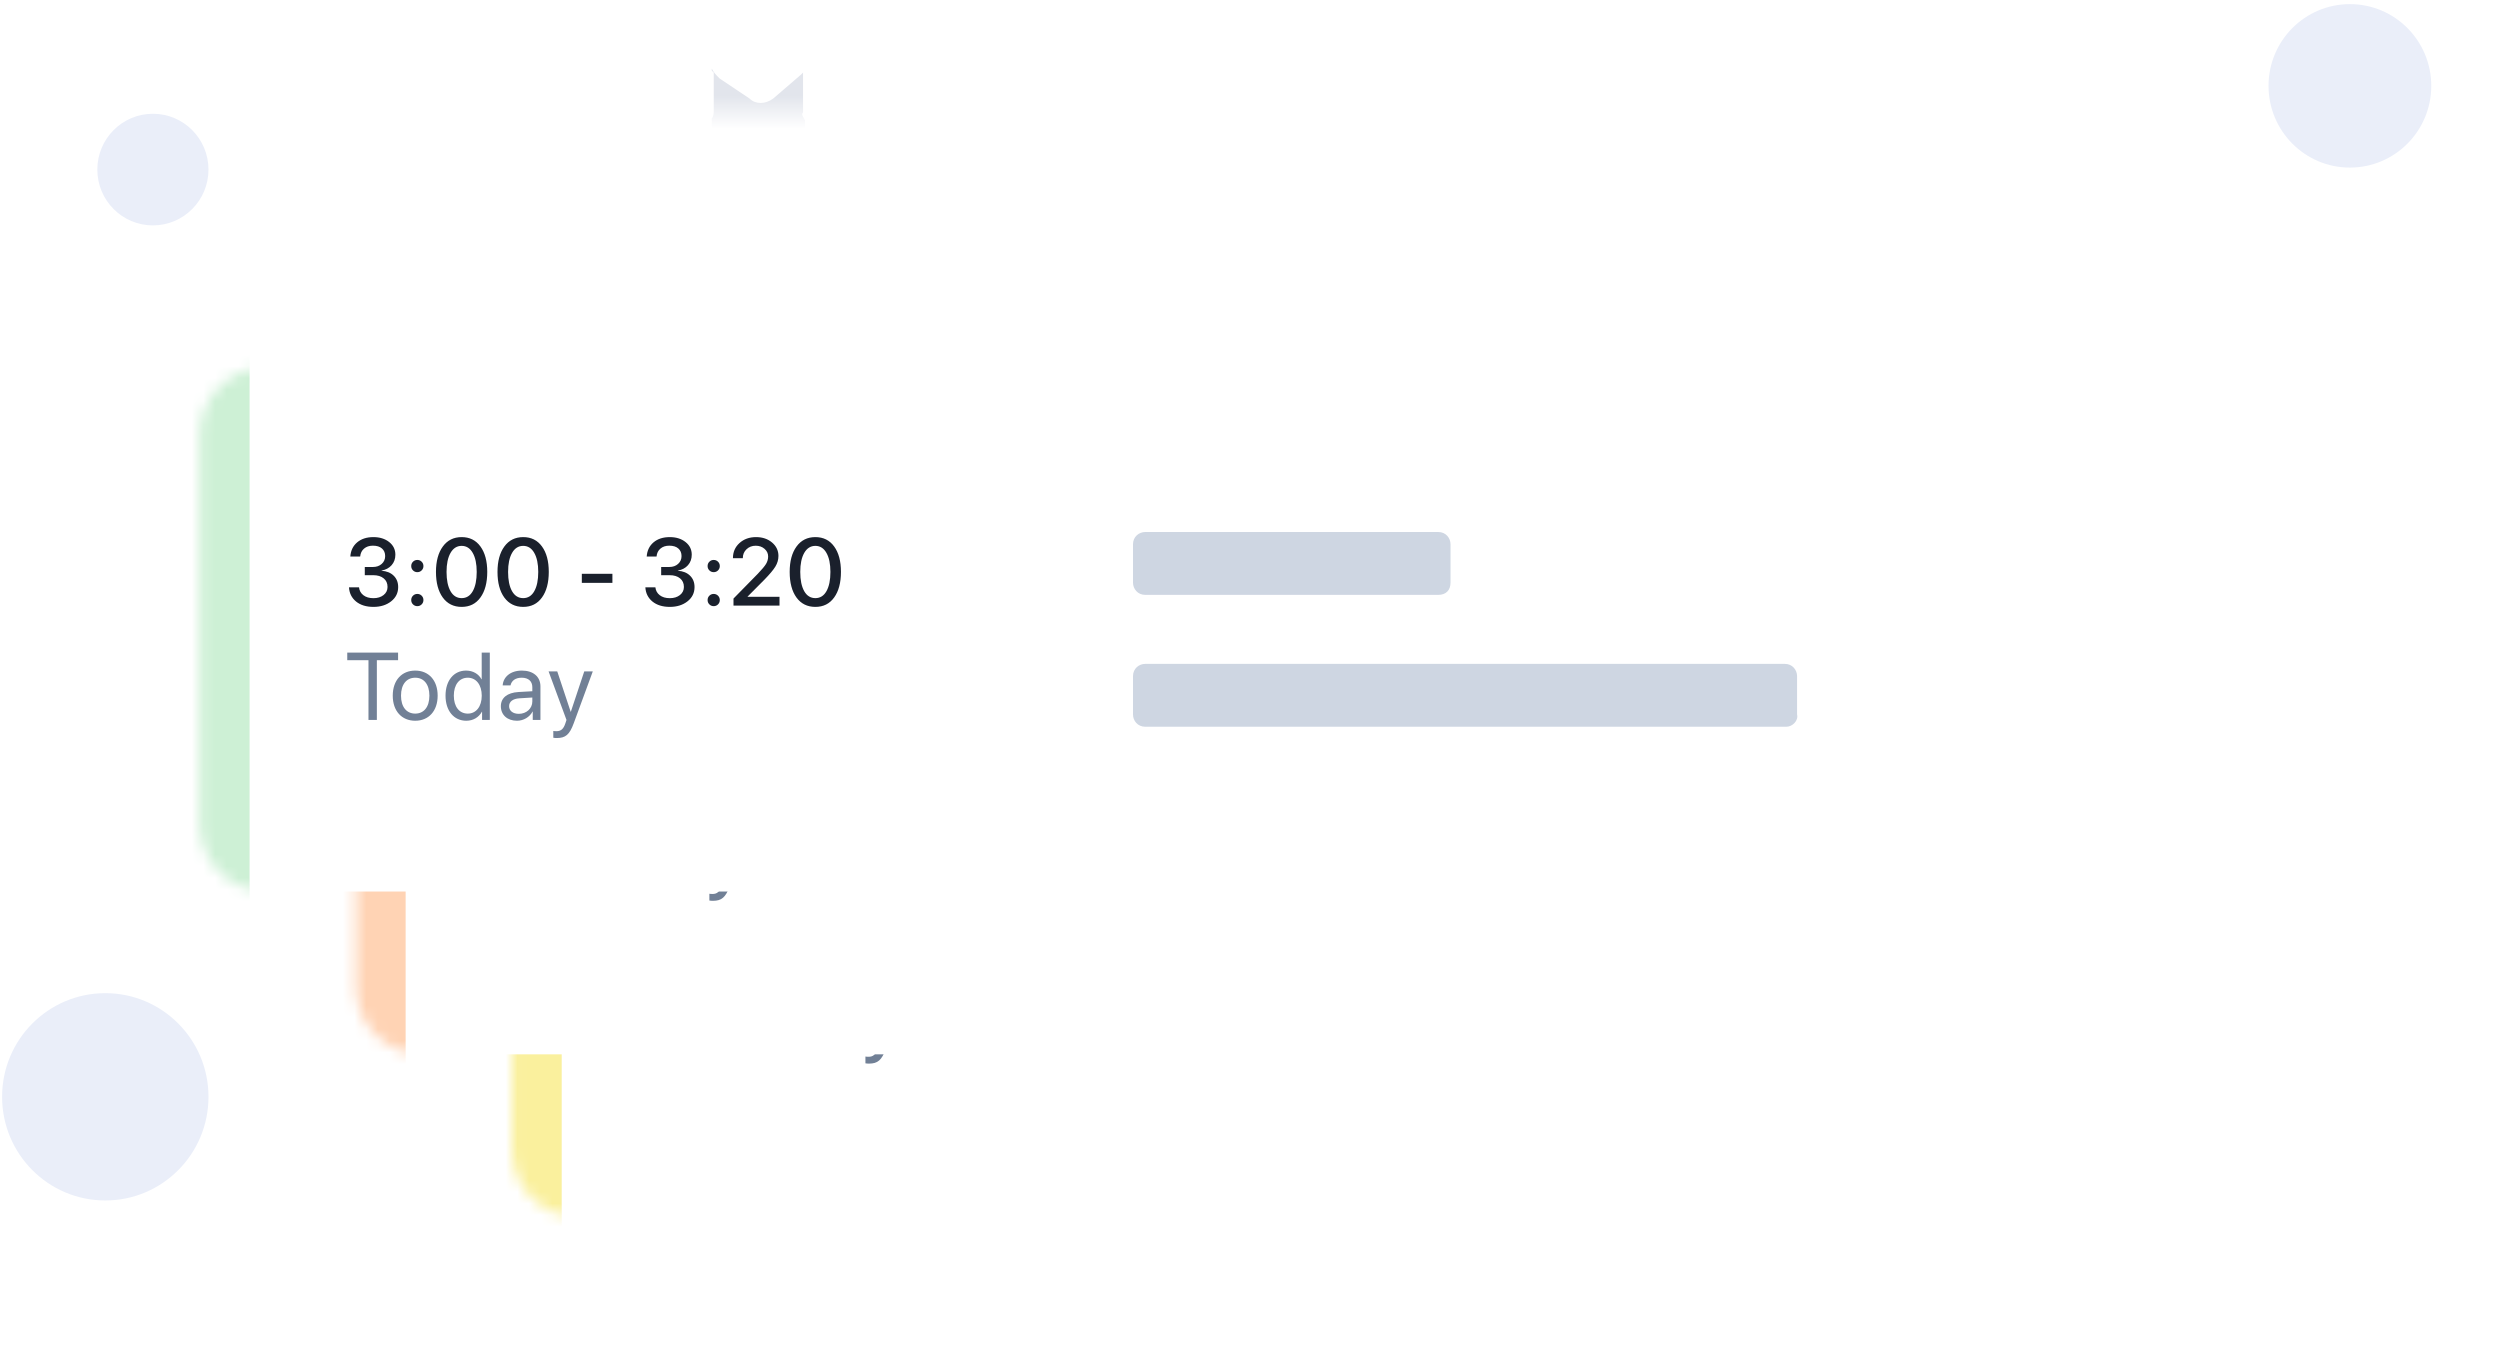 <svg width="215" height="116" viewBox="0 0 215 116" fill="none" xmlns="http://www.w3.org/2000/svg">
<path d="M202.092 14.413C205.956 14.413 209.089 11.266 209.089 7.384C209.089 3.502 205.956 0.355 202.092 0.355C198.226 0.355 195.094 3.502 195.094 7.384C195.094 11.266 198.226 14.413 202.092 14.413Z" fill="#EAEEF9"/>
<path d="M13.15 19.384C15.789 19.384 17.929 17.235 17.929 14.584C17.929 11.933 15.789 9.784 13.15 9.784C10.511 9.784 8.371 11.933 8.371 14.584C8.371 17.235 10.511 19.384 13.15 19.384Z" fill="#EAEEF9"/>
<path d="M9.055 103.24C13.957 103.24 17.93 99.249 17.93 94.326C17.93 89.403 13.957 85.412 9.055 85.412C4.153 85.412 0.18 89.403 0.18 94.326C0.18 99.249 4.153 103.24 9.055 103.24Z" fill="#EAEEF9"/>
<path d="M69.233 10.356V11.041H61.211V10.184C61.382 10.013 61.382 9.67 61.382 9.498V6.241L61.211 6.07V5.898C61.382 6.241 61.552 6.413 61.894 6.756L64.454 8.47C64.966 8.984 65.819 8.984 66.502 8.47L68.891 6.413L69.062 6.241C69.062 6.413 69.062 6.927 69.062 9.67C68.891 9.841 69.062 10.013 69.233 10.356Z" fill="url(#paint0_linear_5948_80318)"/>
<g filter="url(#filter0_d_5948_80318)">
<path d="M197.629 102.67H49.823C46.58 102.67 44.02 100.098 44.02 96.841V63.413C44.02 60.155 46.58 57.584 49.823 57.584H197.629C200.872 57.584 203.432 60.155 203.432 63.413V96.841C203.603 100.098 200.872 102.67 197.629 102.67Z" fill="white"/>
<mask id="mask0_5948_80318" style="mask-type:alpha" maskUnits="userSpaceOnUse" x="44" y="57" width="160" height="46">
<path d="M197.629 102.67H49.823C46.58 102.67 44.02 100.098 44.02 96.841V63.413C44.02 60.155 46.58 57.584 49.823 57.584H197.629C200.872 57.584 203.432 60.155 203.432 63.413V96.841C203.603 100.098 200.872 102.67 197.629 102.67Z" fill="white"/>
</mask>
<g mask="url(#mask0_5948_80318)">
<rect x="27.312" y="54.536" width="20.994" height="51.38" fill="#FAF09D"/>
</g>
<path d="M58.216 75.466V74.761H58.913C59.223 74.761 59.476 74.673 59.671 74.496C59.869 74.32 59.968 74.095 59.968 73.823C59.968 73.547 59.876 73.329 59.691 73.169C59.509 73.009 59.25 72.928 58.913 72.928C58.601 72.928 58.347 73.013 58.152 73.181C57.956 73.347 57.846 73.573 57.819 73.859H56.973C57.008 73.351 57.203 72.946 57.558 72.644C57.916 72.342 58.382 72.191 58.953 72.191C59.504 72.191 59.957 72.332 60.313 72.616C60.668 72.897 60.846 73.259 60.846 73.702C60.846 74.061 60.738 74.362 60.521 74.608C60.305 74.852 60.016 75.005 59.655 75.07V75.085C60.093 75.115 60.441 75.255 60.697 75.507C60.957 75.758 61.086 76.085 61.086 76.489C61.086 76.989 60.885 77.397 60.481 77.716C60.077 78.034 59.571 78.193 58.962 78.193C58.344 78.193 57.846 78.039 57.466 77.732C57.089 77.422 56.886 77.014 56.857 76.509H57.719C57.748 76.79 57.872 77.015 58.092 77.186C58.313 77.358 58.603 77.443 58.962 77.443C59.314 77.443 59.604 77.353 59.831 77.174C60.059 76.993 60.172 76.76 60.172 76.477C60.172 76.164 60.061 75.918 59.84 75.739C59.62 75.557 59.32 75.466 58.937 75.466H58.216ZM63.107 77.976C63.005 78.078 62.881 78.129 62.734 78.129C62.587 78.129 62.462 78.078 62.361 77.976C62.259 77.875 62.209 77.75 62.209 77.603C62.209 77.456 62.259 77.332 62.361 77.231C62.462 77.129 62.587 77.078 62.734 77.078C62.881 77.078 63.005 77.129 63.107 77.231C63.208 77.332 63.259 77.456 63.259 77.603C63.259 77.75 63.208 77.875 63.107 77.976ZM63.107 75.053C63.005 75.155 62.881 75.206 62.734 75.206C62.587 75.206 62.462 75.155 62.361 75.053C62.259 74.952 62.209 74.828 62.209 74.681C62.209 74.534 62.259 74.409 62.361 74.308C62.462 74.206 62.587 74.155 62.734 74.155C62.881 74.155 63.005 74.206 63.107 74.308C63.208 74.409 63.259 74.534 63.259 74.681C63.259 74.828 63.208 74.952 63.107 75.053ZM68.162 77.383C67.774 77.923 67.236 78.193 66.546 78.193C65.856 78.193 65.315 77.924 64.922 77.387C64.532 76.847 64.337 76.113 64.337 75.186C64.337 74.266 64.534 73.538 64.926 73.001C65.319 72.461 65.859 72.191 66.546 72.191C67.233 72.191 67.772 72.46 68.162 72.997C68.552 73.531 68.747 74.26 68.747 75.182C68.747 76.109 68.552 76.843 68.162 77.383ZM65.588 76.842C65.815 77.24 66.135 77.439 66.546 77.439C66.958 77.439 67.276 77.24 67.5 76.842C67.728 76.441 67.841 75.889 67.841 75.186C67.841 74.491 67.726 73.944 67.496 73.546C67.269 73.145 66.952 72.945 66.546 72.945C66.14 72.945 65.822 73.145 65.592 73.546C65.362 73.947 65.247 74.493 65.247 75.186C65.247 75.889 65.361 76.441 65.588 76.842ZM73.454 77.383C73.066 77.923 72.528 78.193 71.838 78.193C71.148 78.193 70.607 77.924 70.214 77.387C69.824 76.847 69.629 76.113 69.629 75.186C69.629 74.266 69.825 73.538 70.218 73.001C70.611 72.461 71.151 72.191 71.838 72.191C72.525 72.191 73.063 72.46 73.454 72.997C73.844 73.531 74.039 74.26 74.039 75.182C74.039 76.109 73.844 76.843 73.454 77.383ZM70.88 76.842C71.107 77.24 71.426 77.439 71.838 77.439C72.249 77.439 72.568 77.24 72.792 76.842C73.019 76.441 73.133 75.889 73.133 75.186C73.133 74.491 73.018 73.944 72.788 73.546C72.561 73.145 72.244 72.945 71.838 72.945C71.432 72.945 71.114 73.145 70.884 73.546C70.654 73.947 70.539 74.493 70.539 75.186C70.539 75.889 70.653 76.441 70.88 76.842ZM79.511 76.128H76.881V75.346H79.511V76.128ZM83.704 75.466V74.761H84.401C84.711 74.761 84.964 74.673 85.159 74.496C85.357 74.32 85.456 74.095 85.456 73.823C85.456 73.547 85.363 73.329 85.179 73.169C84.997 73.009 84.738 72.928 84.401 72.928C84.088 72.928 83.835 73.013 83.639 73.181C83.444 73.347 83.333 73.573 83.307 73.859H82.461C82.495 73.351 82.691 72.946 83.046 72.644C83.404 72.342 83.869 72.191 84.441 72.191C84.992 72.191 85.445 72.332 85.8 72.616C86.156 72.897 86.334 73.259 86.334 73.702C86.334 74.061 86.225 74.362 86.009 74.608C85.792 74.852 85.504 75.005 85.143 75.07V75.085C85.581 75.115 85.929 75.255 86.185 75.507C86.445 75.758 86.574 76.085 86.574 76.489C86.574 76.989 86.372 77.397 85.969 77.716C85.565 78.034 85.059 78.193 84.449 78.193C83.832 78.193 83.333 78.039 82.954 77.732C82.577 77.422 82.374 77.014 82.344 76.509H83.206C83.236 76.79 83.36 77.015 83.579 77.186C83.801 77.358 84.091 77.443 84.449 77.443C84.802 77.443 85.092 77.353 85.319 77.174C85.546 76.993 85.66 76.76 85.66 76.477C85.66 76.164 85.549 75.918 85.327 75.739C85.108 75.557 84.807 75.466 84.425 75.466H83.704ZM88.594 77.976C88.493 78.078 88.369 78.129 88.222 78.129C88.075 78.129 87.95 78.078 87.849 77.976C87.747 77.875 87.696 77.75 87.696 77.603C87.696 77.456 87.747 77.332 87.849 77.231C87.95 77.129 88.075 77.078 88.222 77.078C88.369 77.078 88.493 77.129 88.594 77.231C88.696 77.332 88.747 77.456 88.747 77.603C88.747 77.75 88.696 77.875 88.594 77.976ZM88.594 75.053C88.493 75.155 88.369 75.206 88.222 75.206C88.075 75.206 87.95 75.155 87.849 75.053C87.747 74.952 87.696 74.828 87.696 74.681C87.696 74.534 87.747 74.409 87.849 74.308C87.95 74.206 88.075 74.155 88.222 74.155C88.369 74.155 88.493 74.206 88.594 74.308C88.696 74.409 88.747 74.534 88.747 74.681C88.747 74.828 88.696 74.952 88.594 75.053ZM89.877 73.995C89.877 73.474 90.064 73.043 90.438 72.704C90.815 72.362 91.291 72.191 91.865 72.191C92.416 72.191 92.874 72.346 93.241 72.656C93.607 72.966 93.79 73.351 93.79 73.811C93.79 74.134 93.7 74.441 93.521 74.733C93.342 75.021 93.03 75.394 92.583 75.851L91.136 77.307V77.327H93.882V78.085H89.925V77.475L92.014 75.346C92.367 74.977 92.603 74.694 92.724 74.496C92.844 74.296 92.904 74.082 92.904 73.855C92.904 73.598 92.801 73.38 92.595 73.201C92.389 73.022 92.137 72.933 91.838 72.933C91.522 72.933 91.257 73.034 91.044 73.237C90.832 73.438 90.727 73.689 90.727 73.991V74.003H89.877V73.995ZM98.581 77.383C98.193 77.923 97.654 78.193 96.965 78.193C96.275 78.193 95.734 77.924 95.341 77.387C94.951 76.847 94.756 76.113 94.756 75.186C94.756 74.266 94.952 73.538 95.345 73.001C95.738 72.461 96.278 72.191 96.965 72.191C97.652 72.191 98.19 72.46 98.581 72.997C98.971 73.531 99.166 74.26 99.166 75.182C99.166 76.109 98.971 76.843 98.581 77.383ZM96.007 76.842C96.234 77.24 96.553 77.439 96.965 77.439C97.376 77.439 97.695 77.24 97.919 76.842C98.146 76.441 98.26 75.889 98.26 75.186C98.26 74.491 98.145 73.944 97.915 73.546C97.688 73.145 97.371 72.945 96.965 72.945C96.559 72.945 96.24 73.145 96.011 73.546C95.781 73.947 95.666 74.493 95.666 75.186C95.666 75.889 95.779 76.441 96.007 76.842Z" fill="#1A202C"/>
<path d="M59.254 87.912V82.776H61.078V82.126H56.708V82.776H58.532V87.912H59.254ZM62.553 87.984C63.704 87.984 64.482 87.154 64.482 85.827C64.482 84.496 63.704 83.67 62.553 83.67C61.399 83.67 60.621 84.496 60.621 85.827C60.621 87.154 61.399 87.984 62.553 87.984ZM62.553 87.37C61.816 87.37 61.331 86.809 61.331 85.827C61.331 84.844 61.816 84.283 62.553 84.283C63.291 84.283 63.772 84.844 63.772 85.827C63.772 86.809 63.291 87.37 62.553 87.37ZM66.943 87.984C67.544 87.984 68.022 87.687 68.29 87.206H68.302V87.912H68.968V82.126H68.27V84.419H68.254C68.005 83.963 67.524 83.67 66.927 83.67C65.877 83.67 65.159 84.52 65.159 85.827C65.159 87.134 65.881 87.984 66.943 87.984ZM67.075 84.283C67.793 84.283 68.274 84.897 68.274 85.827C68.274 86.761 67.793 87.37 67.075 87.37C66.338 87.37 65.873 86.773 65.873 85.827C65.873 84.885 66.338 84.283 67.075 84.283ZM71.461 87.39C70.96 87.39 70.627 87.13 70.627 86.733C70.627 86.34 70.948 86.091 71.509 86.055L72.624 85.987V86.328C72.624 86.929 72.119 87.39 71.461 87.39ZM71.305 87.984C71.866 87.984 72.395 87.671 72.644 87.194H72.66V87.912H73.321V85.029C73.321 84.199 72.704 83.67 71.726 83.67C70.739 83.67 70.122 84.223 70.074 84.945H70.747C70.836 84.536 71.172 84.283 71.71 84.283C72.287 84.283 72.624 84.588 72.624 85.097V85.446L71.429 85.514C70.467 85.57 69.918 86.019 69.918 86.733C69.918 87.483 70.475 87.984 71.305 87.984ZM74.728 89.471C75.482 89.471 75.827 89.179 76.183 88.204L77.823 83.742H77.09L75.935 87.214H75.923L74.768 83.742H74.022L75.562 87.916L75.466 88.208C75.305 88.693 75.089 88.882 74.7 88.882C74.612 88.882 74.504 88.878 74.427 88.862V89.447C74.504 89.463 74.644 89.471 74.728 89.471Z" fill="#718096"/>
<path d="M150.539 77.159H125.332C124.675 77.159 124.281 76.632 124.281 76.105V72.808C124.281 72.148 124.806 71.753 125.332 71.753H150.539C151.195 71.753 151.589 72.28 151.589 72.808V76.105C151.589 76.764 151.195 77.159 150.539 77.159Z" fill="#CED6E2"/>
<path d="M180.472 88.5H125.332C124.675 88.5 124.281 87.973 124.281 87.445V84.149C124.281 83.489 124.806 83.094 125.332 83.094H180.341C180.997 83.094 181.391 83.621 181.391 84.149V87.445C181.523 87.973 180.997 88.5 180.472 88.5Z" fill="#CED6E2"/>
</g>
<g filter="url(#filter1_d_5948_80318)">
<path d="M184.207 88.67H36.401C33.158 88.67 30.598 86.098 30.598 82.841V49.413C30.598 46.155 33.158 43.584 36.401 43.584H184.207C187.45 43.584 190.01 46.155 190.01 49.413V82.841C190.181 86.098 187.45 88.67 184.207 88.67Z" fill="white"/>
<mask id="mask1_5948_80318" style="mask-type:alpha" maskUnits="userSpaceOnUse" x="30" y="43" width="161" height="46">
<path d="M184.207 88.67H36.401C33.158 88.67 30.598 86.098 30.598 82.841V49.413C30.598 46.155 33.158 43.584 36.401 43.584H184.207C187.45 43.584 190.01 46.155 190.01 49.413V82.841C190.181 86.098 187.45 88.67 184.207 88.67Z" fill="white"/>
</mask>
<g mask="url(#mask1_5948_80318)">
<rect x="13.891" y="40.536" width="20.994" height="51.38" fill="#FFD3B4"/>
</g>
<path d="M44.794 61.466V60.761H45.492C45.802 60.761 46.054 60.673 46.249 60.496C46.447 60.32 46.546 60.095 46.546 59.823C46.546 59.547 46.454 59.33 46.269 59.169C46.088 59.009 45.828 58.928 45.492 58.928C45.179 58.928 44.925 59.013 44.73 59.181C44.535 59.347 44.424 59.573 44.397 59.859H43.551C43.586 59.351 43.781 58.946 44.136 58.644C44.495 58.342 44.96 58.191 45.532 58.191C46.082 58.191 46.535 58.333 46.891 58.616C47.246 58.897 47.424 59.259 47.424 59.702C47.424 60.06 47.316 60.362 47.099 60.608C46.883 60.852 46.594 61.005 46.233 61.069V61.086C46.672 61.115 47.019 61.255 47.276 61.507C47.535 61.758 47.664 62.085 47.664 62.489C47.664 62.989 47.463 63.398 47.059 63.716C46.656 64.034 46.149 64.193 45.54 64.193C44.922 64.193 44.424 64.039 44.044 63.732C43.667 63.422 43.464 63.014 43.435 62.509H44.297C44.326 62.789 44.45 63.015 44.67 63.186C44.891 63.358 45.181 63.443 45.54 63.443C45.892 63.443 46.182 63.353 46.41 63.174C46.637 62.993 46.75 62.76 46.75 62.477C46.75 62.164 46.639 61.918 46.418 61.739C46.199 61.557 45.898 61.466 45.516 61.466H44.794ZM49.685 63.976C49.583 64.078 49.459 64.129 49.312 64.129C49.165 64.129 49.041 64.078 48.939 63.976C48.837 63.875 48.787 63.75 48.787 63.603C48.787 63.456 48.837 63.332 48.939 63.23C49.041 63.129 49.165 63.078 49.312 63.078C49.459 63.078 49.583 63.129 49.685 63.23C49.786 63.332 49.837 63.456 49.837 63.603C49.837 63.75 49.786 63.875 49.685 63.976ZM49.685 61.053C49.583 61.155 49.459 61.206 49.312 61.206C49.165 61.206 49.041 61.155 48.939 61.053C48.837 60.952 48.787 60.828 48.787 60.681C48.787 60.534 48.837 60.409 48.939 60.308C49.041 60.206 49.165 60.155 49.312 60.155C49.459 60.155 49.583 60.206 49.685 60.308C49.786 60.409 49.837 60.534 49.837 60.681C49.837 60.828 49.786 60.952 49.685 61.053ZM54.74 63.383C54.352 63.923 53.814 64.193 53.124 64.193C52.435 64.193 51.893 63.924 51.501 63.387C51.11 62.847 50.915 62.113 50.915 61.186C50.915 60.266 51.112 59.538 51.505 59.001C51.897 58.461 52.437 58.191 53.124 58.191C53.811 58.191 54.35 58.459 54.74 58.997C55.13 59.531 55.325 60.26 55.325 61.182C55.325 62.109 55.13 62.843 54.74 63.383ZM52.166 62.842C52.393 63.24 52.713 63.439 53.124 63.439C53.536 63.439 53.854 63.24 54.078 62.842C54.306 62.441 54.419 61.889 54.419 61.186C54.419 60.491 54.304 59.944 54.075 59.546C53.847 59.145 53.531 58.945 53.124 58.945C52.718 58.945 52.4 59.145 52.17 59.546C51.94 59.947 51.825 60.493 51.825 61.186C51.825 61.889 51.939 62.441 52.166 62.842ZM60.032 63.383C59.644 63.923 59.106 64.193 58.416 64.193C57.726 64.193 57.185 63.924 56.792 63.387C56.402 62.847 56.207 62.113 56.207 61.186C56.207 60.266 56.403 59.538 56.796 59.001C57.189 58.461 57.729 58.191 58.416 58.191C59.103 58.191 59.642 58.459 60.032 58.997C60.422 59.531 60.617 60.26 60.617 61.182C60.617 62.109 60.422 62.843 60.032 63.383ZM57.458 62.842C57.685 63.24 58.004 63.439 58.416 63.439C58.828 63.439 59.146 63.24 59.37 62.842C59.597 62.441 59.711 61.889 59.711 61.186C59.711 60.491 59.596 59.944 59.366 59.546C59.139 59.145 58.822 58.945 58.416 58.945C58.01 58.945 57.692 59.145 57.462 59.546C57.232 59.947 57.117 60.493 57.117 61.186C57.117 61.889 57.231 62.441 57.458 62.842ZM66.089 62.128H63.459V61.346H66.089V62.128ZM70.282 61.466V60.761H70.979C71.289 60.761 71.542 60.673 71.737 60.496C71.935 60.32 72.034 60.095 72.034 59.823C72.034 59.547 71.942 59.33 71.757 59.169C71.575 59.009 71.316 58.928 70.979 58.928C70.667 58.928 70.413 59.013 70.218 59.181C70.022 59.347 69.912 59.573 69.885 59.859H69.039C69.073 59.351 69.269 58.946 69.624 58.644C69.982 58.342 70.447 58.191 71.019 58.191C71.57 58.191 72.023 58.333 72.379 58.616C72.734 58.897 72.912 59.259 72.912 59.702C72.912 60.06 72.803 60.362 72.587 60.608C72.371 60.852 72.082 61.005 71.721 61.069V61.086C72.159 61.115 72.507 61.255 72.763 61.507C73.023 61.758 73.152 62.085 73.152 62.489C73.152 62.989 72.951 63.398 72.547 63.716C72.143 64.034 71.637 64.193 71.027 64.193C70.41 64.193 69.912 64.039 69.532 63.732C69.155 63.422 68.952 63.014 68.922 62.509H69.784C69.814 62.789 69.938 63.015 70.157 63.186C70.379 63.358 70.669 63.443 71.027 63.443C71.38 63.443 71.67 63.353 71.897 63.174C72.125 62.993 72.238 62.76 72.238 62.477C72.238 62.164 72.127 61.918 71.905 61.739C71.686 61.557 71.386 61.466 71.003 61.466H70.282ZM75.172 63.976C75.071 64.078 74.947 64.129 74.8 64.129C74.653 64.129 74.528 64.078 74.427 63.976C74.325 63.875 74.275 63.75 74.275 63.603C74.275 63.456 74.325 63.332 74.427 63.23C74.528 63.129 74.653 63.078 74.8 63.078C74.947 63.078 75.071 63.129 75.172 63.23C75.274 63.332 75.325 63.456 75.325 63.603C75.325 63.75 75.274 63.875 75.172 63.976ZM75.172 61.053C75.071 61.155 74.947 61.206 74.8 61.206C74.653 61.206 74.528 61.155 74.427 61.053C74.325 60.952 74.275 60.828 74.275 60.681C74.275 60.534 74.325 60.409 74.427 60.308C74.528 60.206 74.653 60.155 74.8 60.155C74.947 60.155 75.071 60.206 75.172 60.308C75.274 60.409 75.325 60.534 75.325 60.681C75.325 60.828 75.274 60.952 75.172 61.053ZM76.455 59.995C76.455 59.474 76.642 59.044 77.016 58.704C77.393 58.362 77.869 58.191 78.444 58.191C78.994 58.191 79.453 58.346 79.819 58.656C80.185 58.966 80.368 59.351 80.368 59.811C80.368 60.134 80.279 60.441 80.1 60.733C79.92 61.021 79.608 61.394 79.161 61.851L77.714 63.307V63.327H80.46V64.085H76.503V63.475L78.592 61.346C78.945 60.977 79.181 60.694 79.302 60.496C79.422 60.296 79.482 60.082 79.482 59.855C79.482 59.598 79.379 59.38 79.173 59.201C78.968 59.022 78.715 58.932 78.416 58.932C78.1 58.932 77.836 59.034 77.622 59.237C77.411 59.438 77.305 59.689 77.305 59.991V60.003H76.455V59.995ZM85.159 63.383C84.771 63.923 84.233 64.193 83.543 64.193C82.853 64.193 82.312 63.924 81.919 63.387C81.529 62.847 81.334 62.113 81.334 61.186C81.334 60.266 81.53 59.538 81.923 59.001C82.316 58.461 82.856 58.191 83.543 58.191C84.23 58.191 84.769 58.459 85.159 58.997C85.549 59.531 85.744 60.26 85.744 61.182C85.744 62.109 85.549 62.843 85.159 63.383ZM82.585 62.842C82.812 63.24 83.131 63.439 83.543 63.439C83.955 63.439 84.273 63.24 84.497 62.842C84.724 62.441 84.838 61.889 84.838 61.186C84.838 60.491 84.723 59.944 84.493 59.546C84.266 59.145 83.949 58.945 83.543 58.945C83.137 58.945 82.819 59.145 82.589 59.546C82.359 59.947 82.244 60.493 82.244 61.186C82.244 61.889 82.358 62.441 82.585 62.842Z" fill="#1A202C"/>
<path d="M45.832 73.912V68.776H47.657V68.126H43.286V68.776H45.111V73.912H45.832ZM49.132 73.984C50.282 73.984 51.06 73.154 51.06 71.827C51.06 70.496 50.282 69.67 49.132 69.67C47.977 69.67 47.199 70.496 47.199 71.827C47.199 73.154 47.977 73.984 49.132 73.984ZM49.132 73.37C48.394 73.37 47.909 72.809 47.909 71.827C47.909 70.844 48.394 70.283 49.132 70.283C49.869 70.283 50.35 70.844 50.35 71.827C50.35 72.809 49.869 73.37 49.132 73.37ZM53.521 73.984C54.123 73.984 54.6 73.687 54.868 73.206H54.88V73.912H55.546V68.126H54.848V70.419H54.832C54.584 69.963 54.102 69.67 53.505 69.67C52.455 69.67 51.737 70.52 51.737 71.827C51.737 73.134 52.459 73.984 53.521 73.984ZM53.654 70.283C54.371 70.283 54.852 70.897 54.852 71.827C54.852 72.761 54.371 73.37 53.654 73.37C52.916 73.37 52.451 72.773 52.451 71.827C52.451 70.885 52.916 70.283 53.654 70.283ZM58.039 73.39C57.538 73.39 57.205 73.13 57.205 72.733C57.205 72.34 57.526 72.091 58.087 72.055L59.202 71.987V72.328C59.202 72.929 58.697 73.39 58.039 73.39ZM57.883 73.984C58.444 73.984 58.973 73.671 59.222 73.194H59.238V73.912H59.9V71.029C59.9 70.199 59.282 69.67 58.304 69.67C57.318 69.67 56.7 70.223 56.652 70.945H57.325C57.414 70.536 57.751 70.283 58.288 70.283C58.865 70.283 59.202 70.588 59.202 71.097V71.446L58.007 71.514C57.045 71.57 56.496 72.019 56.496 72.733C56.496 73.483 57.053 73.984 57.883 73.984ZM61.306 75.471C62.06 75.471 62.405 75.179 62.762 74.204L64.401 69.742H63.668L62.513 73.214H62.501L61.346 69.742H60.601L62.14 73.916L62.044 74.208C61.884 74.693 61.667 74.882 61.278 74.882C61.19 74.882 61.082 74.878 61.006 74.862V75.447C61.082 75.463 61.222 75.471 61.306 75.471Z" fill="#718096"/>
<path d="M137.117 63.159H111.91C111.253 63.159 110.859 62.632 110.859 62.105V58.808C110.859 58.148 111.385 57.753 111.91 57.753H137.117C137.773 57.753 138.167 58.28 138.167 58.808V62.105C138.167 62.764 137.773 63.159 137.117 63.159Z" fill="#CED6E2"/>
<path d="M167.05 74.5H111.91C111.253 74.5 110.859 73.973 110.859 73.445V70.149C110.859 69.489 111.385 69.094 111.91 69.094H166.919C167.576 69.094 167.969 69.621 167.969 70.149V73.445C168.101 73.973 167.576 74.5 167.05 74.5Z" fill="#CED6E2"/>
</g>
<g filter="url(#filter2_d_5948_80318)">
<path d="M170.785 74.67H22.979C19.736 74.67 17.176 72.098 17.176 68.841V35.413C17.176 32.155 19.736 29.584 22.979 29.584H170.785C174.028 29.584 176.589 32.155 176.589 35.413V68.841C176.759 72.098 174.028 74.67 170.785 74.67Z" fill="white"/>
<mask id="mask2_5948_80318" style="mask-type:alpha" maskUnits="userSpaceOnUse" x="17" y="29" width="160" height="46">
<path d="M170.785 74.67H22.979C19.736 74.67 17.176 72.098 17.176 68.841V35.413C17.176 32.155 19.736 29.584 22.979 29.584H170.785C174.028 29.584 176.589 32.155 176.589 35.413V68.841C176.759 72.098 174.028 74.67 170.785 74.67Z" fill="white"/>
</mask>
<g mask="url(#mask2_5948_80318)">
<rect x="0.469" y="26.536" width="20.994" height="51.38" fill="#CDF0D5"/>
</g>
<path d="M31.372 47.466V46.761H32.07C32.38 46.761 32.632 46.673 32.827 46.496C33.025 46.32 33.124 46.095 33.124 45.823C33.124 45.547 33.032 45.33 32.847 45.169C32.666 45.009 32.406 44.928 32.07 44.928C31.757 44.928 31.503 45.013 31.308 45.181C31.113 45.347 31.002 45.573 30.975 45.859H30.129C30.164 45.351 30.359 44.946 30.715 44.644C31.073 44.342 31.538 44.191 32.11 44.191C32.66 44.191 33.113 44.333 33.469 44.616C33.824 44.897 34.002 45.259 34.002 45.702C34.002 46.06 33.894 46.362 33.677 46.608C33.461 46.852 33.172 47.005 32.811 47.069V47.086C33.25 47.115 33.597 47.255 33.854 47.507C34.113 47.758 34.243 48.085 34.243 48.489C34.243 48.989 34.041 49.398 33.637 49.716C33.234 50.034 32.727 50.193 32.118 50.193C31.5 50.193 31.002 50.039 30.622 49.732C30.245 49.422 30.042 49.014 30.013 48.509H30.875C30.904 48.789 31.029 49.015 31.248 49.186C31.47 49.358 31.76 49.443 32.118 49.443C32.471 49.443 32.761 49.353 32.988 49.174C33.215 48.993 33.328 48.76 33.328 48.477C33.328 48.164 33.218 47.918 32.996 47.739C32.777 47.557 32.476 47.466 32.094 47.466H31.372ZM36.263 49.976C36.161 50.078 36.037 50.129 35.89 50.129C35.743 50.129 35.619 50.078 35.517 49.976C35.416 49.875 35.365 49.75 35.365 49.603C35.365 49.456 35.416 49.332 35.517 49.23C35.619 49.129 35.743 49.078 35.89 49.078C36.037 49.078 36.161 49.129 36.263 49.23C36.364 49.332 36.415 49.456 36.415 49.603C36.415 49.75 36.364 49.875 36.263 49.976ZM36.263 47.053C36.161 47.155 36.037 47.206 35.89 47.206C35.743 47.206 35.619 47.155 35.517 47.053C35.416 46.952 35.365 46.828 35.365 46.681C35.365 46.534 35.416 46.409 35.517 46.308C35.619 46.206 35.743 46.155 35.89 46.155C36.037 46.155 36.161 46.206 36.263 46.308C36.364 46.409 36.415 46.534 36.415 46.681C36.415 46.828 36.364 46.952 36.263 47.053ZM41.318 49.383C40.931 49.923 40.392 50.193 39.702 50.193C39.013 50.193 38.471 49.924 38.079 49.387C37.688 48.847 37.493 48.113 37.493 47.186C37.493 46.266 37.69 45.538 38.083 45.001C38.475 44.461 39.016 44.191 39.702 44.191C40.389 44.191 40.928 44.459 41.318 44.997C41.708 45.531 41.904 46.26 41.904 47.182C41.904 48.109 41.708 48.843 41.318 49.383ZM38.744 48.842C38.971 49.24 39.291 49.439 39.702 49.439C40.114 49.439 40.432 49.24 40.657 48.842C40.884 48.441 40.997 47.889 40.997 47.186C40.997 46.491 40.882 45.944 40.653 45.546C40.425 45.145 40.109 44.945 39.702 44.945C39.296 44.945 38.978 45.145 38.748 45.546C38.518 45.947 38.403 46.493 38.403 47.186C38.403 47.889 38.517 48.441 38.744 48.842ZM46.61 49.383C46.222 49.923 45.684 50.193 44.994 50.193C44.305 50.193 43.763 49.924 43.37 49.387C42.98 48.847 42.785 48.113 42.785 47.186C42.785 46.266 42.981 45.538 43.374 45.001C43.767 44.461 44.307 44.191 44.994 44.191C45.681 44.191 46.22 44.459 46.61 44.997C47 45.531 47.195 46.26 47.195 47.182C47.195 48.109 47 48.843 46.61 49.383ZM44.036 48.842C44.263 49.24 44.583 49.439 44.994 49.439C45.406 49.439 45.724 49.24 45.948 48.842C46.176 48.441 46.289 47.889 46.289 47.186C46.289 46.491 46.174 45.944 45.944 45.546C45.717 45.145 45.4 44.945 44.994 44.945C44.588 44.945 44.27 45.145 44.04 45.546C43.81 45.947 43.695 46.493 43.695 47.186C43.695 47.889 43.809 48.441 44.036 48.842ZM52.667 48.128H50.037V47.346H52.667V48.128ZM56.86 47.466V46.761H57.557C57.867 46.761 58.12 46.673 58.315 46.496C58.513 46.32 58.612 46.095 58.612 45.823C58.612 45.547 58.52 45.33 58.335 45.169C58.154 45.009 57.894 44.928 57.557 44.928C57.245 44.928 56.991 45.013 56.796 45.181C56.6 45.347 56.49 45.573 56.463 45.859H55.617C55.652 45.351 55.847 44.946 56.202 44.644C56.56 44.342 57.026 44.191 57.597 44.191C58.148 44.191 58.601 44.333 58.957 44.616C59.312 44.897 59.49 45.259 59.49 45.702C59.49 46.06 59.382 46.362 59.165 46.608C58.949 46.852 58.66 47.005 58.299 47.069V47.086C58.737 47.115 59.085 47.255 59.342 47.507C59.601 47.758 59.73 48.085 59.73 48.489C59.73 48.989 59.529 49.398 59.125 49.716C58.721 50.034 58.215 50.193 57.605 50.193C56.988 50.193 56.49 50.039 56.11 49.732C55.733 49.422 55.53 49.014 55.501 48.509H56.363C56.392 48.789 56.516 49.015 56.736 49.186C56.957 49.358 57.247 49.443 57.605 49.443C57.958 49.443 58.248 49.353 58.475 49.174C58.703 48.993 58.816 48.76 58.816 48.477C58.816 48.164 58.705 47.918 58.484 47.739C58.264 47.557 57.964 47.466 57.581 47.466H56.86ZM61.751 49.976C61.649 50.078 61.525 50.129 61.378 50.129C61.231 50.129 61.106 50.078 61.005 49.976C60.903 49.875 60.853 49.75 60.853 49.603C60.853 49.456 60.903 49.332 61.005 49.23C61.106 49.129 61.231 49.078 61.378 49.078C61.525 49.078 61.649 49.129 61.751 49.23C61.852 49.332 61.903 49.456 61.903 49.603C61.903 49.75 61.852 49.875 61.751 49.976ZM61.751 47.053C61.649 47.155 61.525 47.206 61.378 47.206C61.231 47.206 61.106 47.155 61.005 47.053C60.903 46.952 60.853 46.828 60.853 46.681C60.853 46.534 60.903 46.409 61.005 46.308C61.106 46.206 61.231 46.155 61.378 46.155C61.525 46.155 61.649 46.206 61.751 46.308C61.852 46.409 61.903 46.534 61.903 46.681C61.903 46.828 61.852 46.952 61.751 47.053ZM63.033 45.995C63.033 45.474 63.22 45.044 63.594 44.704C63.971 44.362 64.447 44.191 65.022 44.191C65.572 44.191 66.031 44.346 66.397 44.656C66.763 44.966 66.946 45.351 66.946 45.811C66.946 46.134 66.857 46.441 66.678 46.733C66.499 47.021 66.186 47.394 65.739 47.851L64.292 49.307V49.327H67.038V50.084H63.081V49.475L65.17 47.346C65.523 46.977 65.76 46.694 65.88 46.496C66 46.296 66.06 46.082 66.06 45.855C66.06 45.598 65.957 45.38 65.751 45.201C65.546 45.022 65.293 44.932 64.994 44.932C64.678 44.932 64.414 45.034 64.2 45.237C63.989 45.438 63.883 45.689 63.883 45.991V46.003H63.033V45.995ZM71.737 49.383C71.349 49.923 70.811 50.193 70.121 50.193C69.431 50.193 68.89 49.924 68.497 49.387C68.107 48.847 67.912 48.113 67.912 47.186C67.912 46.266 68.109 45.538 68.501 45.001C68.894 44.461 69.434 44.191 70.121 44.191C70.808 44.191 71.347 44.459 71.737 44.997C72.127 45.531 72.322 46.26 72.322 47.182C72.322 48.109 72.127 48.843 71.737 49.383ZM69.163 48.842C69.39 49.24 69.71 49.439 70.121 49.439C70.533 49.439 70.851 49.24 71.075 48.842C71.302 48.441 71.416 47.889 71.416 47.186C71.416 46.491 71.301 45.944 71.071 45.546C70.844 45.145 70.527 44.945 70.121 44.945C69.715 44.945 69.397 45.145 69.167 45.546C68.937 45.947 68.822 46.493 68.822 47.186C68.822 47.889 68.936 48.441 69.163 48.842Z" fill="#1A202C"/>
<path d="M32.41 59.912V54.776H34.235V54.126H29.864V54.776H31.689V59.912H32.41ZM35.71 59.984C36.86 59.984 37.638 59.154 37.638 57.827C37.638 56.496 36.86 55.67 35.71 55.67C34.555 55.67 33.777 56.496 33.777 57.827C33.777 59.154 34.555 59.984 35.71 59.984ZM35.71 59.37C34.972 59.37 34.487 58.809 34.487 57.827C34.487 56.844 34.972 56.283 35.71 56.283C36.447 56.283 36.928 56.844 36.928 57.827C36.928 58.809 36.447 59.37 35.71 59.37ZM40.099 59.984C40.701 59.984 41.178 59.687 41.446 59.206H41.458V59.912H42.124V54.126H41.426V56.419H41.41C41.162 55.962 40.681 55.67 40.083 55.67C39.033 55.67 38.315 56.52 38.315 57.827C38.315 59.134 39.037 59.984 40.099 59.984ZM40.232 56.283C40.949 56.283 41.43 56.897 41.43 57.827C41.43 58.761 40.949 59.37 40.232 59.37C39.494 59.37 39.029 58.773 39.029 57.827C39.029 56.885 39.494 56.283 40.232 56.283ZM44.617 59.39C44.116 59.39 43.783 59.13 43.783 58.733C43.783 58.34 44.104 58.091 44.665 58.055L45.78 57.987V58.328C45.78 58.929 45.275 59.39 44.617 59.39ZM44.461 59.984C45.022 59.984 45.551 59.671 45.8 59.194H45.816V59.912H46.478V57.029C46.478 56.199 45.86 55.67 44.882 55.67C43.896 55.67 43.278 56.223 43.23 56.945H43.904C43.992 56.536 44.329 56.283 44.866 56.283C45.443 56.283 45.78 56.588 45.78 57.097V57.446L44.585 57.514C43.623 57.57 43.074 58.019 43.074 58.733C43.074 59.483 43.631 59.984 44.461 59.984ZM47.884 61.471C48.638 61.471 48.983 61.179 49.34 60.204L50.98 55.742H50.246L49.091 59.214H49.079L47.925 55.742H47.179L48.718 59.916L48.622 60.208C48.462 60.693 48.245 60.882 47.856 60.882C47.768 60.882 47.66 60.878 47.584 60.862V61.447C47.66 61.463 47.8 61.471 47.884 61.471Z" fill="#718096"/>
<path d="M123.695 49.159H98.488C97.831 49.159 97.438 48.632 97.438 48.105V44.808C97.438 44.148 97.963 43.753 98.488 43.753H123.695C124.351 43.753 124.745 44.28 124.745 44.808V48.105C124.745 48.764 124.351 49.159 123.695 49.159Z" fill="#CED6E2"/>
<path d="M153.629 60.5H98.488C97.831 60.5 97.438 59.973 97.438 59.445V56.149C97.438 55.489 97.963 55.094 98.488 55.094H153.497C154.154 55.094 154.548 55.621 154.548 56.149V59.445C154.679 59.973 154.154 60.5 153.629 60.5Z" fill="#CED6E2"/>
</g>
<path d="M36.805 61.613C36.975 61.784 37.146 61.956 37.317 62.127C37.146 61.956 36.975 61.784 36.805 61.613Z" fill="#3973F4"/>
<defs>
<filter id="filter0_d_5948_80318" x="33.02" y="48.584" width="181.422" height="67.086" filterUnits="userSpaceOnUse" color-interpolation-filters="sRGB">
<feFlood flood-opacity="0" result="BackgroundImageFix"/>
<feColorMatrix in="SourceAlpha" type="matrix" values="0 0 0 0 0 0 0 0 0 0 0 0 0 0 0 0 0 0 127 0" result="hardAlpha"/>
<feOffset dy="2"/>
<feGaussianBlur stdDeviation="5.5"/>
<feComposite in2="hardAlpha" operator="out"/>
<feColorMatrix type="matrix" values="0 0 0 0 0.918 0 0 0 0 0.933 0 0 0 0 0.976 0 0 0 0.9 0"/>
<feBlend mode="normal" in2="BackgroundImageFix" result="effect1_dropShadow_5948_80318"/>
<feBlend mode="normal" in="SourceGraphic" in2="effect1_dropShadow_5948_80318" result="shape"/>
</filter>
<filter id="filter1_d_5948_80318" x="19.598" y="34.584" width="181.422" height="67.086" filterUnits="userSpaceOnUse" color-interpolation-filters="sRGB">
<feFlood flood-opacity="0" result="BackgroundImageFix"/>
<feColorMatrix in="SourceAlpha" type="matrix" values="0 0 0 0 0 0 0 0 0 0 0 0 0 0 0 0 0 0 127 0" result="hardAlpha"/>
<feOffset dy="2"/>
<feGaussianBlur stdDeviation="5.5"/>
<feComposite in2="hardAlpha" operator="out"/>
<feColorMatrix type="matrix" values="0 0 0 0 0.918 0 0 0 0 0.933 0 0 0 0 0.976 0 0 0 0.9 0"/>
<feBlend mode="normal" in2="BackgroundImageFix" result="effect1_dropShadow_5948_80318"/>
<feBlend mode="normal" in="SourceGraphic" in2="effect1_dropShadow_5948_80318" result="shape"/>
</filter>
<filter id="filter2_d_5948_80318" x="6.176" y="20.584" width="181.422" height="67.086" filterUnits="userSpaceOnUse" color-interpolation-filters="sRGB">
<feFlood flood-opacity="0" result="BackgroundImageFix"/>
<feColorMatrix in="SourceAlpha" type="matrix" values="0 0 0 0 0 0 0 0 0 0 0 0 0 0 0 0 0 0 127 0" result="hardAlpha"/>
<feOffset dy="2"/>
<feGaussianBlur stdDeviation="5.5"/>
<feComposite in2="hardAlpha" operator="out"/>
<feColorMatrix type="matrix" values="0 0 0 0 0.918 0 0 0 0 0.933 0 0 0 0 0.976 0 0 0 0.9 0"/>
<feBlend mode="normal" in2="BackgroundImageFix" result="effect1_dropShadow_5948_80318"/>
<feBlend mode="normal" in="SourceGraphic" in2="effect1_dropShadow_5948_80318" result="shape"/>
</filter>
<linearGradient id="paint0_linear_5948_80318" x1="65.224" y1="11.072" x2="65.224" y2="8.239" gradientUnits="userSpaceOnUse">
<stop stop-color="white"/>
<stop offset="1" stop-color="#E2E5EC"/>
</linearGradient>
</defs>
</svg>
